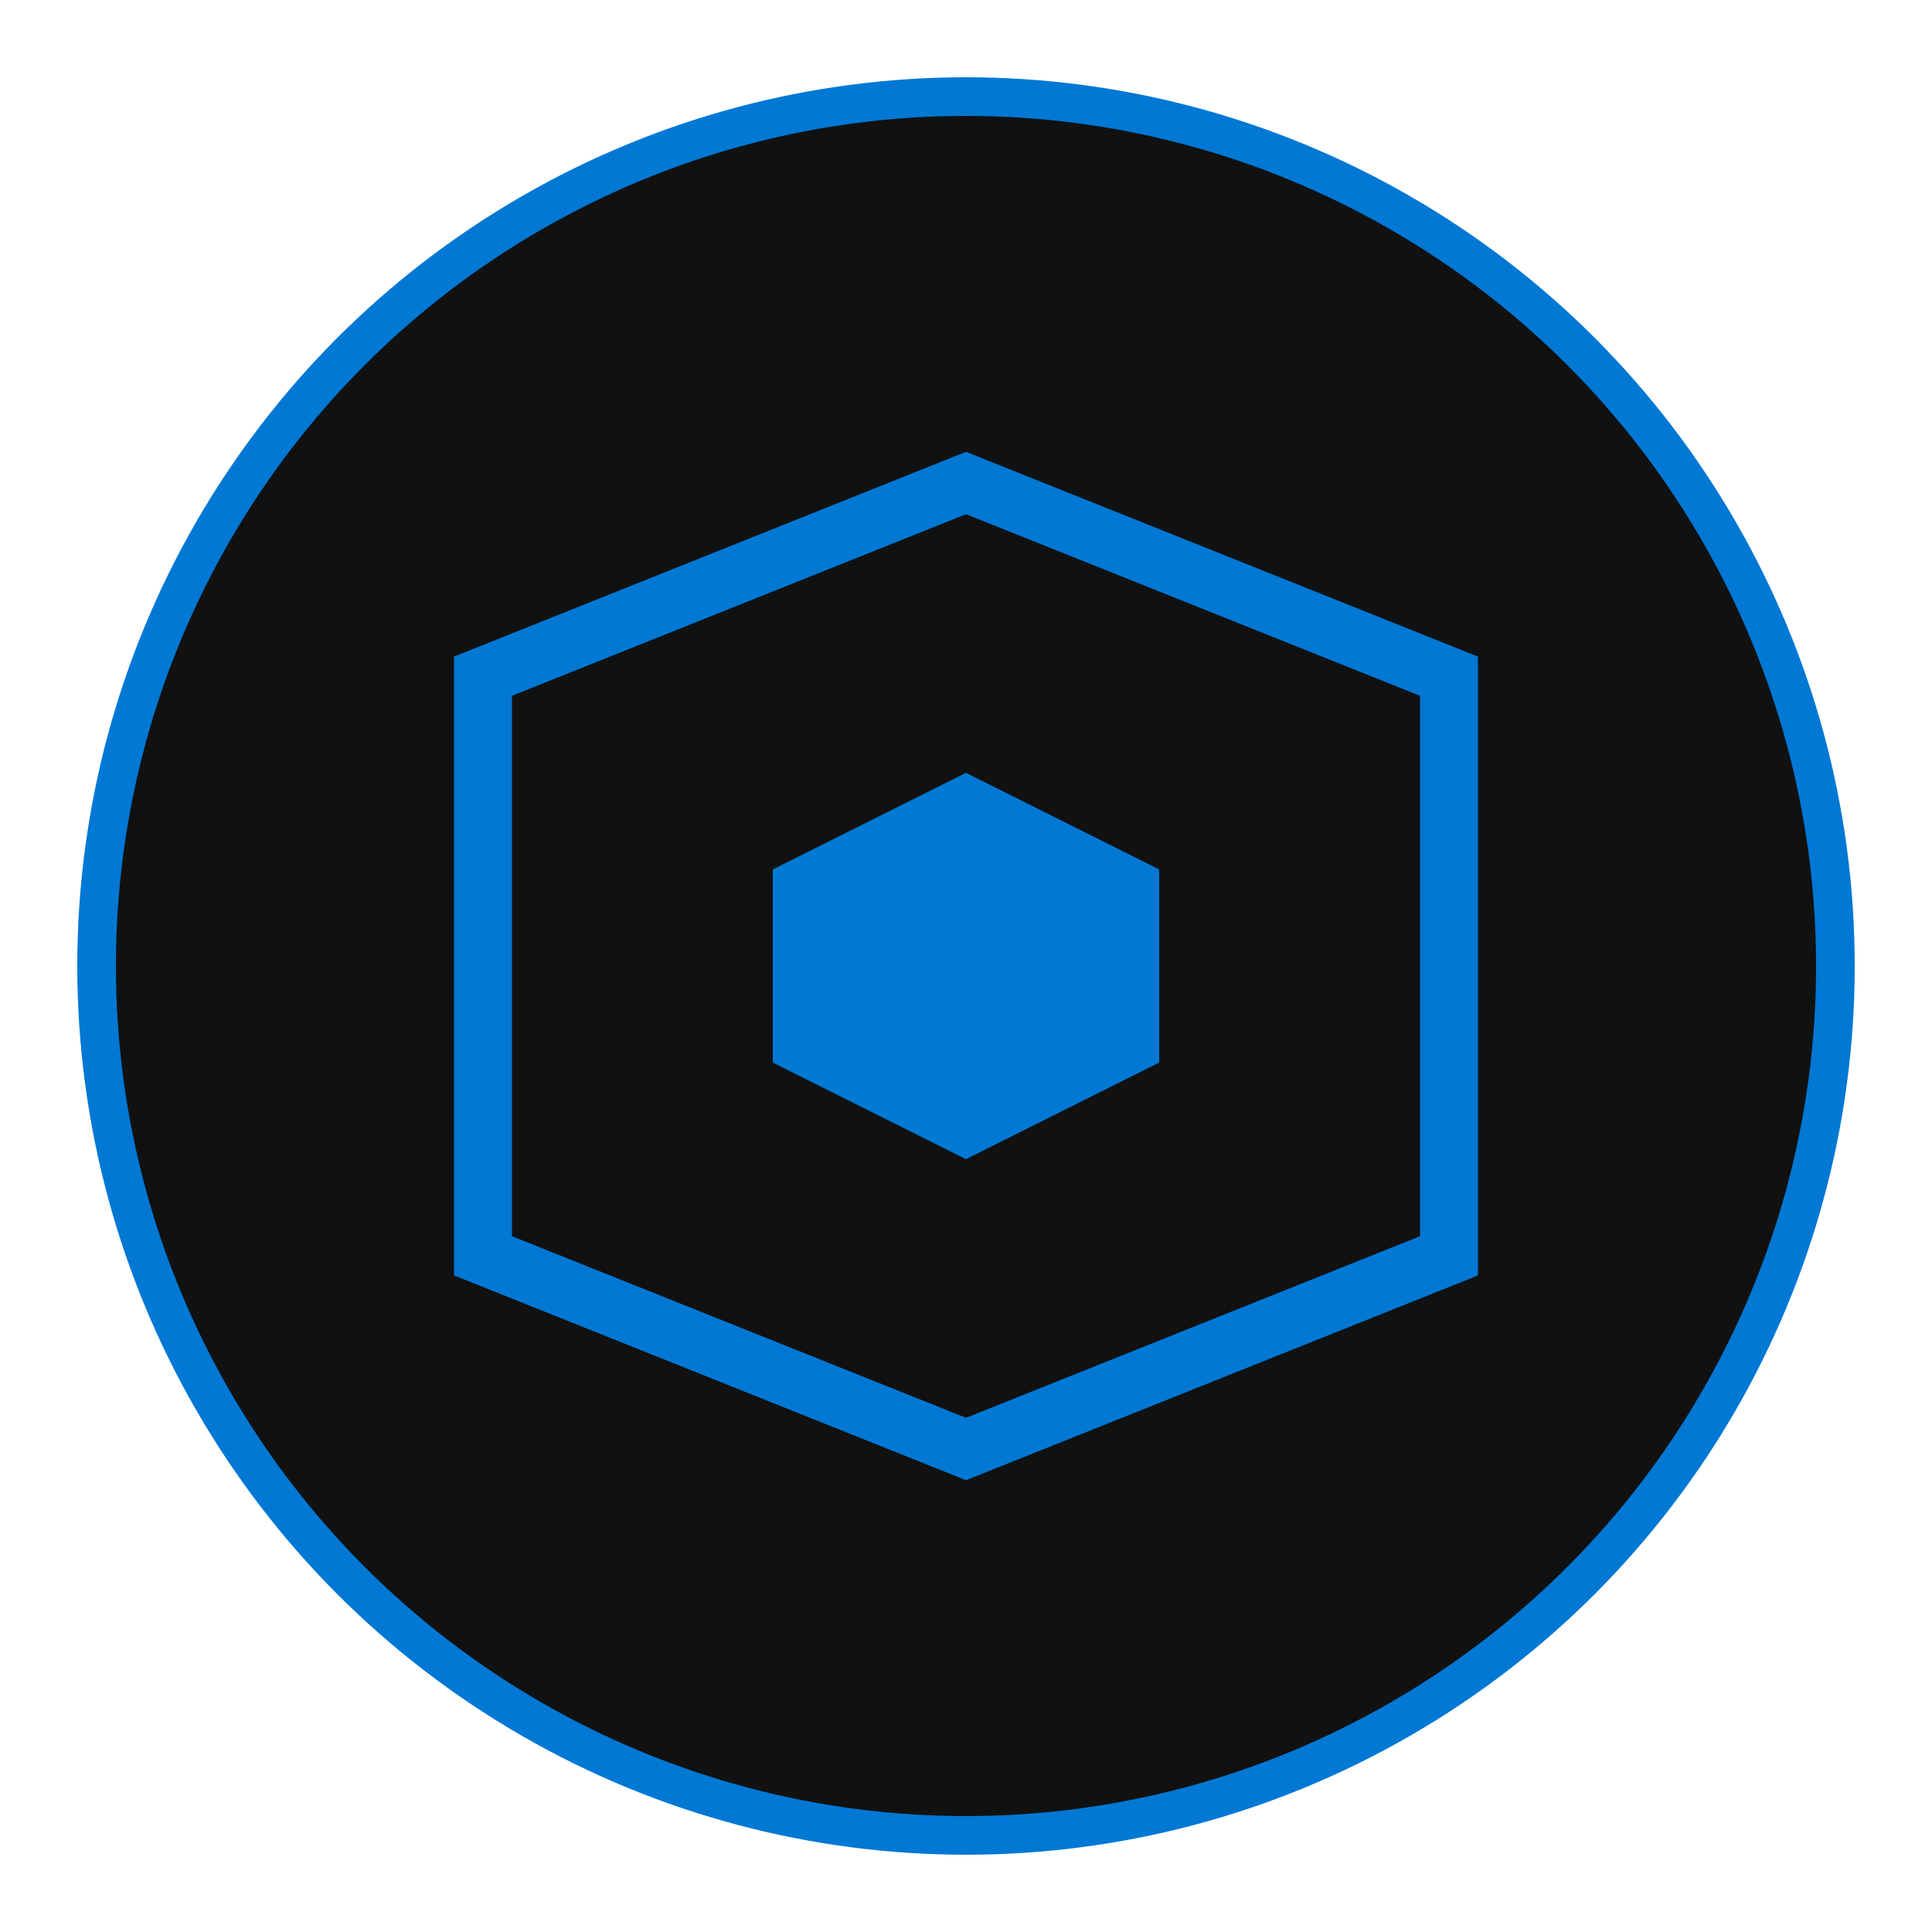 <svg xmlns="http://www.w3.org/2000/svg" viewBox="0 0 100 100">
  <circle cx="50" cy="50" r="45" fill="#111111" stroke="#0078D4" stroke-width="2" />
  <path d="M25 35 L50 25 L75 35 L75 65 L50 75 L25 65 Z" fill="none" stroke="#0078D4" stroke-width="3" />
  <path d="M40 45 L50 40 L60 45 L60 55 L50 60 L40 55 Z" fill="#0078D4" />
</svg>